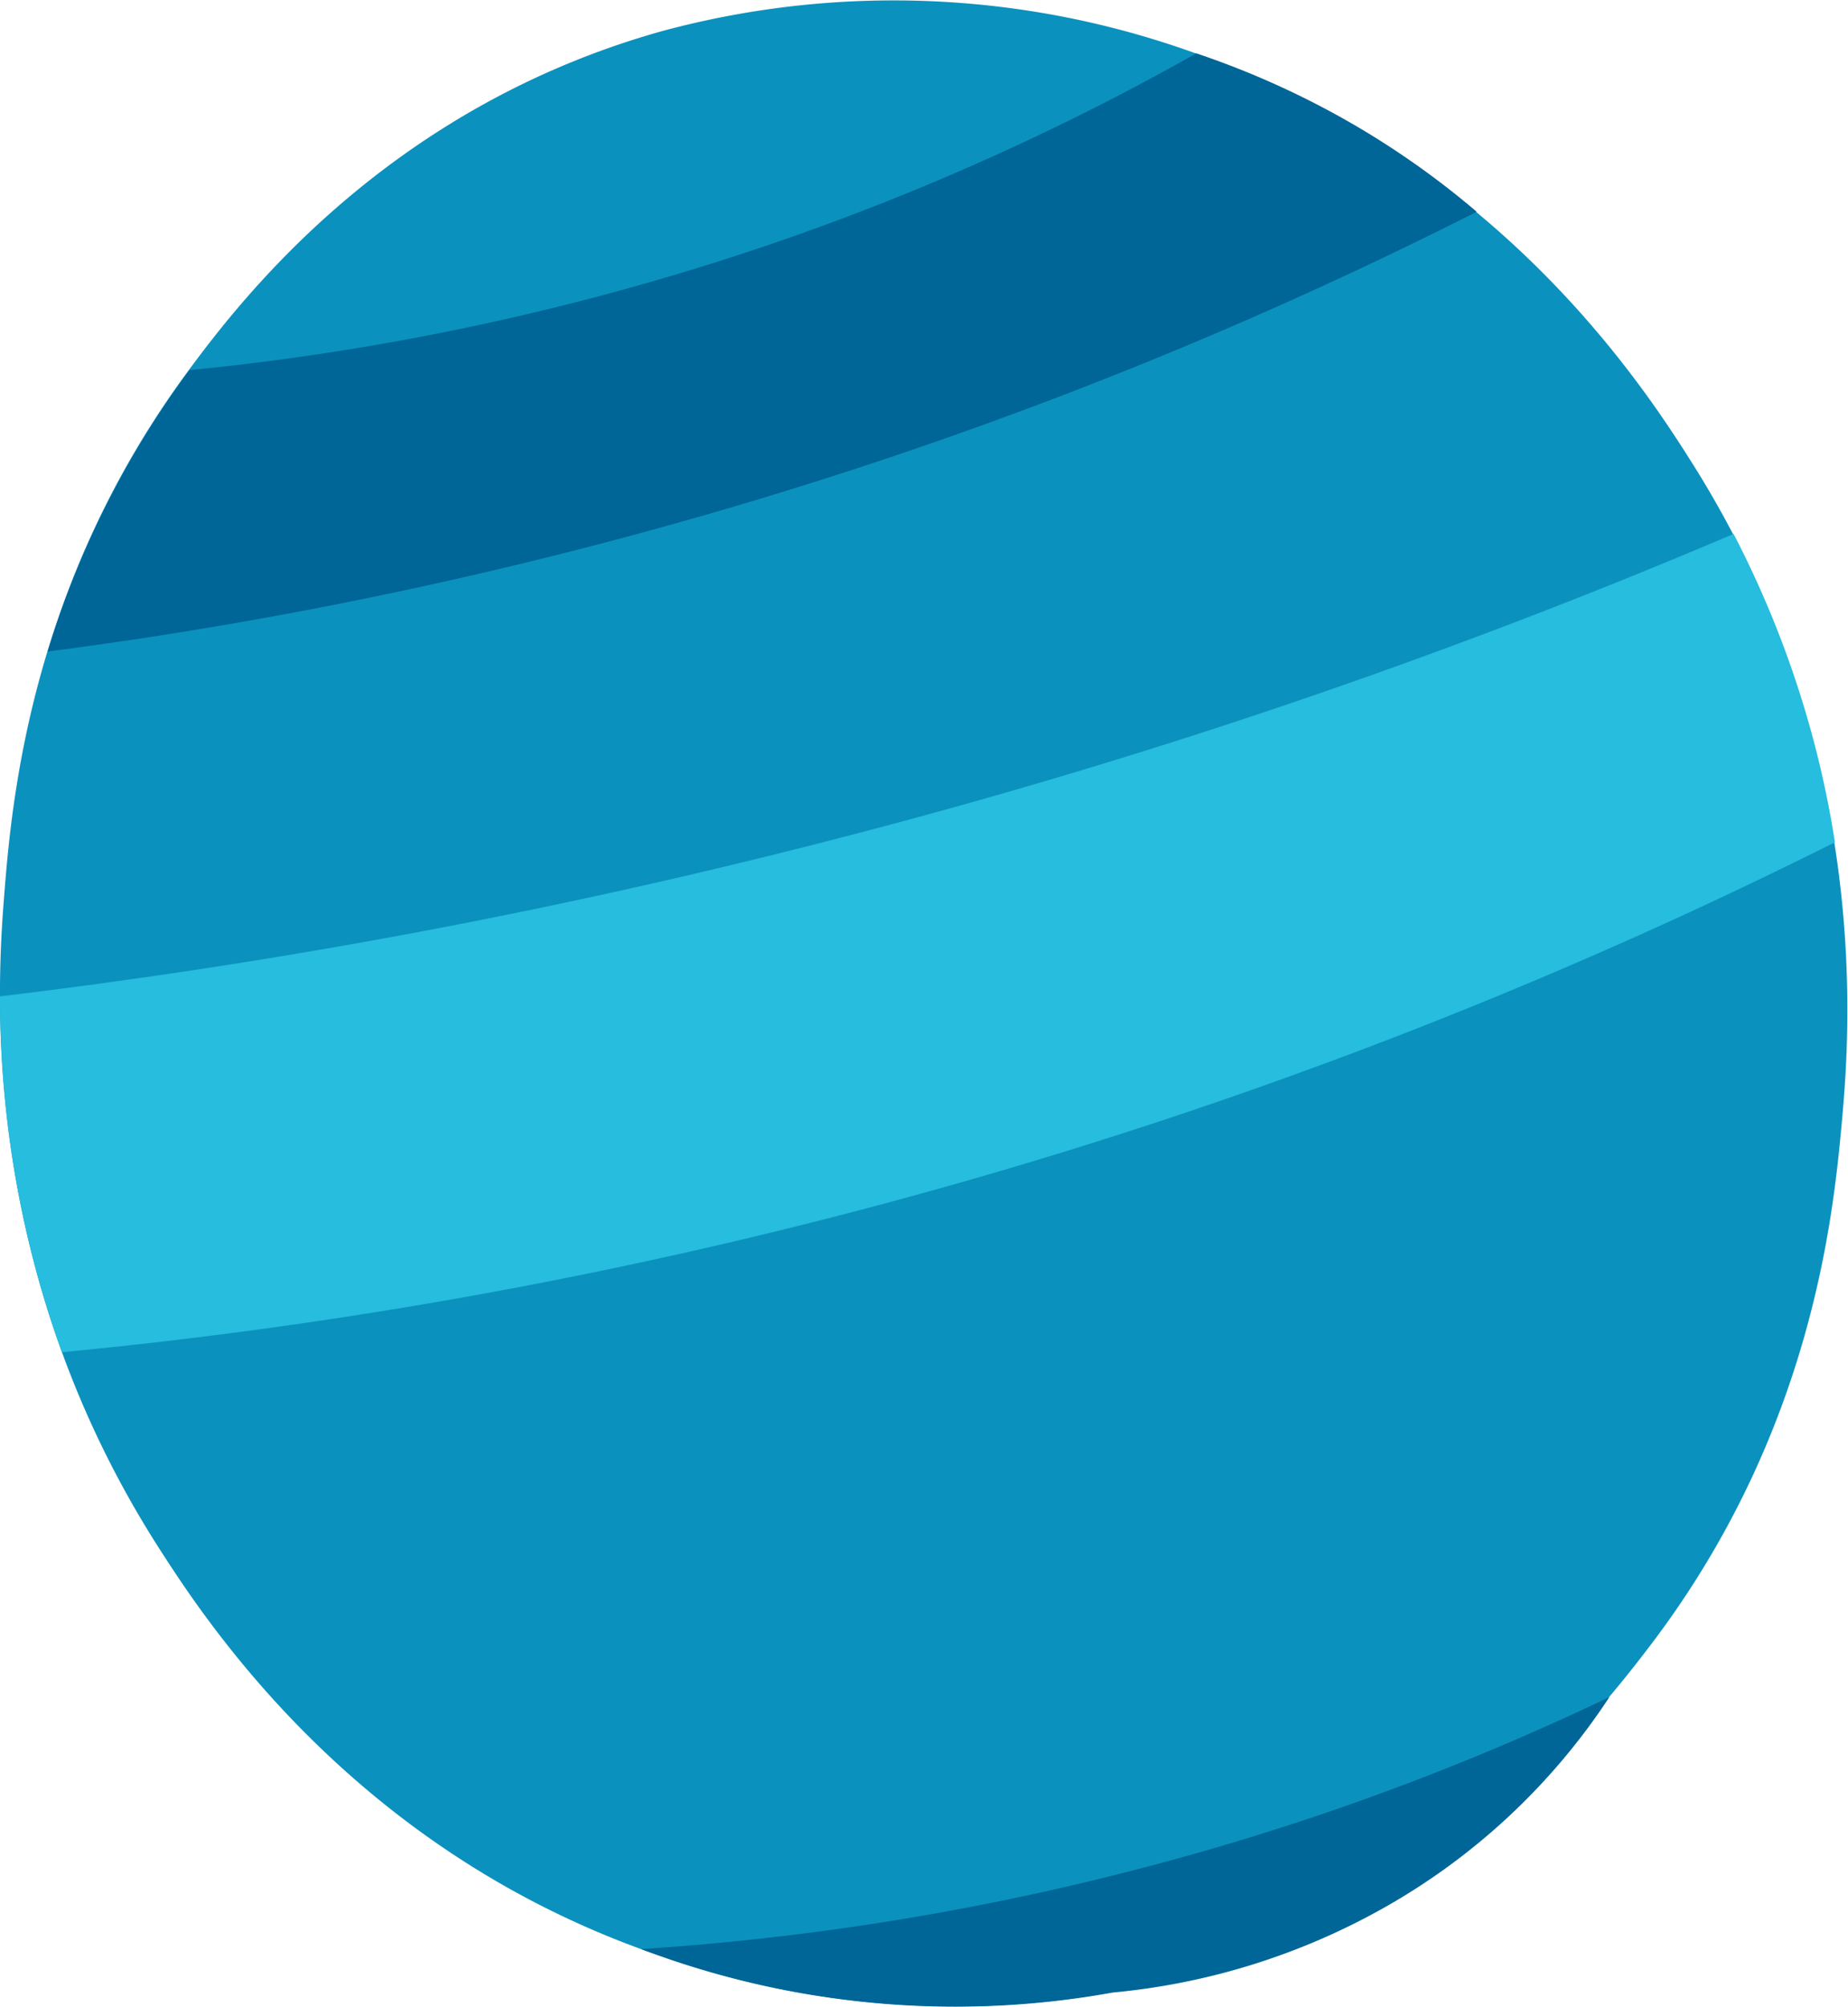 <svg id="Calque_1" data-name="Calque 1" xmlns="http://www.w3.org/2000/svg" viewBox="0 0 110.14 119.61"><defs><style>.cls-1{fill:#0b91be;}.cls-2{fill:#006597;}.cls-3{fill:#26bdde;}</style></defs><title>neptune</title><path class="cls-1" d="M551.55,482.11c-17.93-6-26.9-19.43-29.93-24.14-10.88-16.82-9.81-33.58-9.37-39.13.46-5.86,1.64-18.66,11-31.3,3.18-4.29,11.89-15.66,28.26-20.22a52.94,52.94,0,0,1,31.75,1.34c17.84,6.2,26.61,19.68,29.63,24.48,10.67,16.95,9.39,33.69,8.88,39.24-.53,5.84-1.87,18.63-11.42,31.17-3.25,4.27-12.12,15.56-28.51,19.89A52.61,52.61,0,0,1,551.55,482.11Z" transform="translate(-512 -365.48)"/><path class="cls-2" d="M523.29,387.54a153.68,153.68,0,0,0,30.57-6.18,150.52,150.52,0,0,0,29.44-12.7,51,51,0,0,1,9.54,4.34,50.21,50.21,0,0,1,7.17,5.1,262.13,262.13,0,0,1-39.39,16.08,264.77,264.77,0,0,1-45.78,10.13,54.34,54.34,0,0,1,3.39-8.52A55.12,55.12,0,0,1,523.29,387.54Z" transform="translate(-512 -365.48)"/><path class="cls-2" d="M550.21,481.64A158,158,0,0,0,579.34,477a155.39,155.39,0,0,0,28.58-10.38,38.93,38.93,0,0,1-13.53,12.61,40.57,40.57,0,0,1-16.07,5,52.81,52.81,0,0,1-28.11-2.59Z" transform="translate(-512 -365.48)"/><path class="cls-3" d="M512,424.86a379.41,379.41,0,0,0,49.58-9.32,376.31,376.31,0,0,0,53.74-18.24,60.32,60.32,0,0,1,3.95,9.51,58.92,58.92,0,0,1,2.09,8.87,299.77,299.77,0,0,1-105.67,30.39A62.21,62.21,0,0,1,512,424.86Z" transform="translate(-512 -365.48)"/></svg>